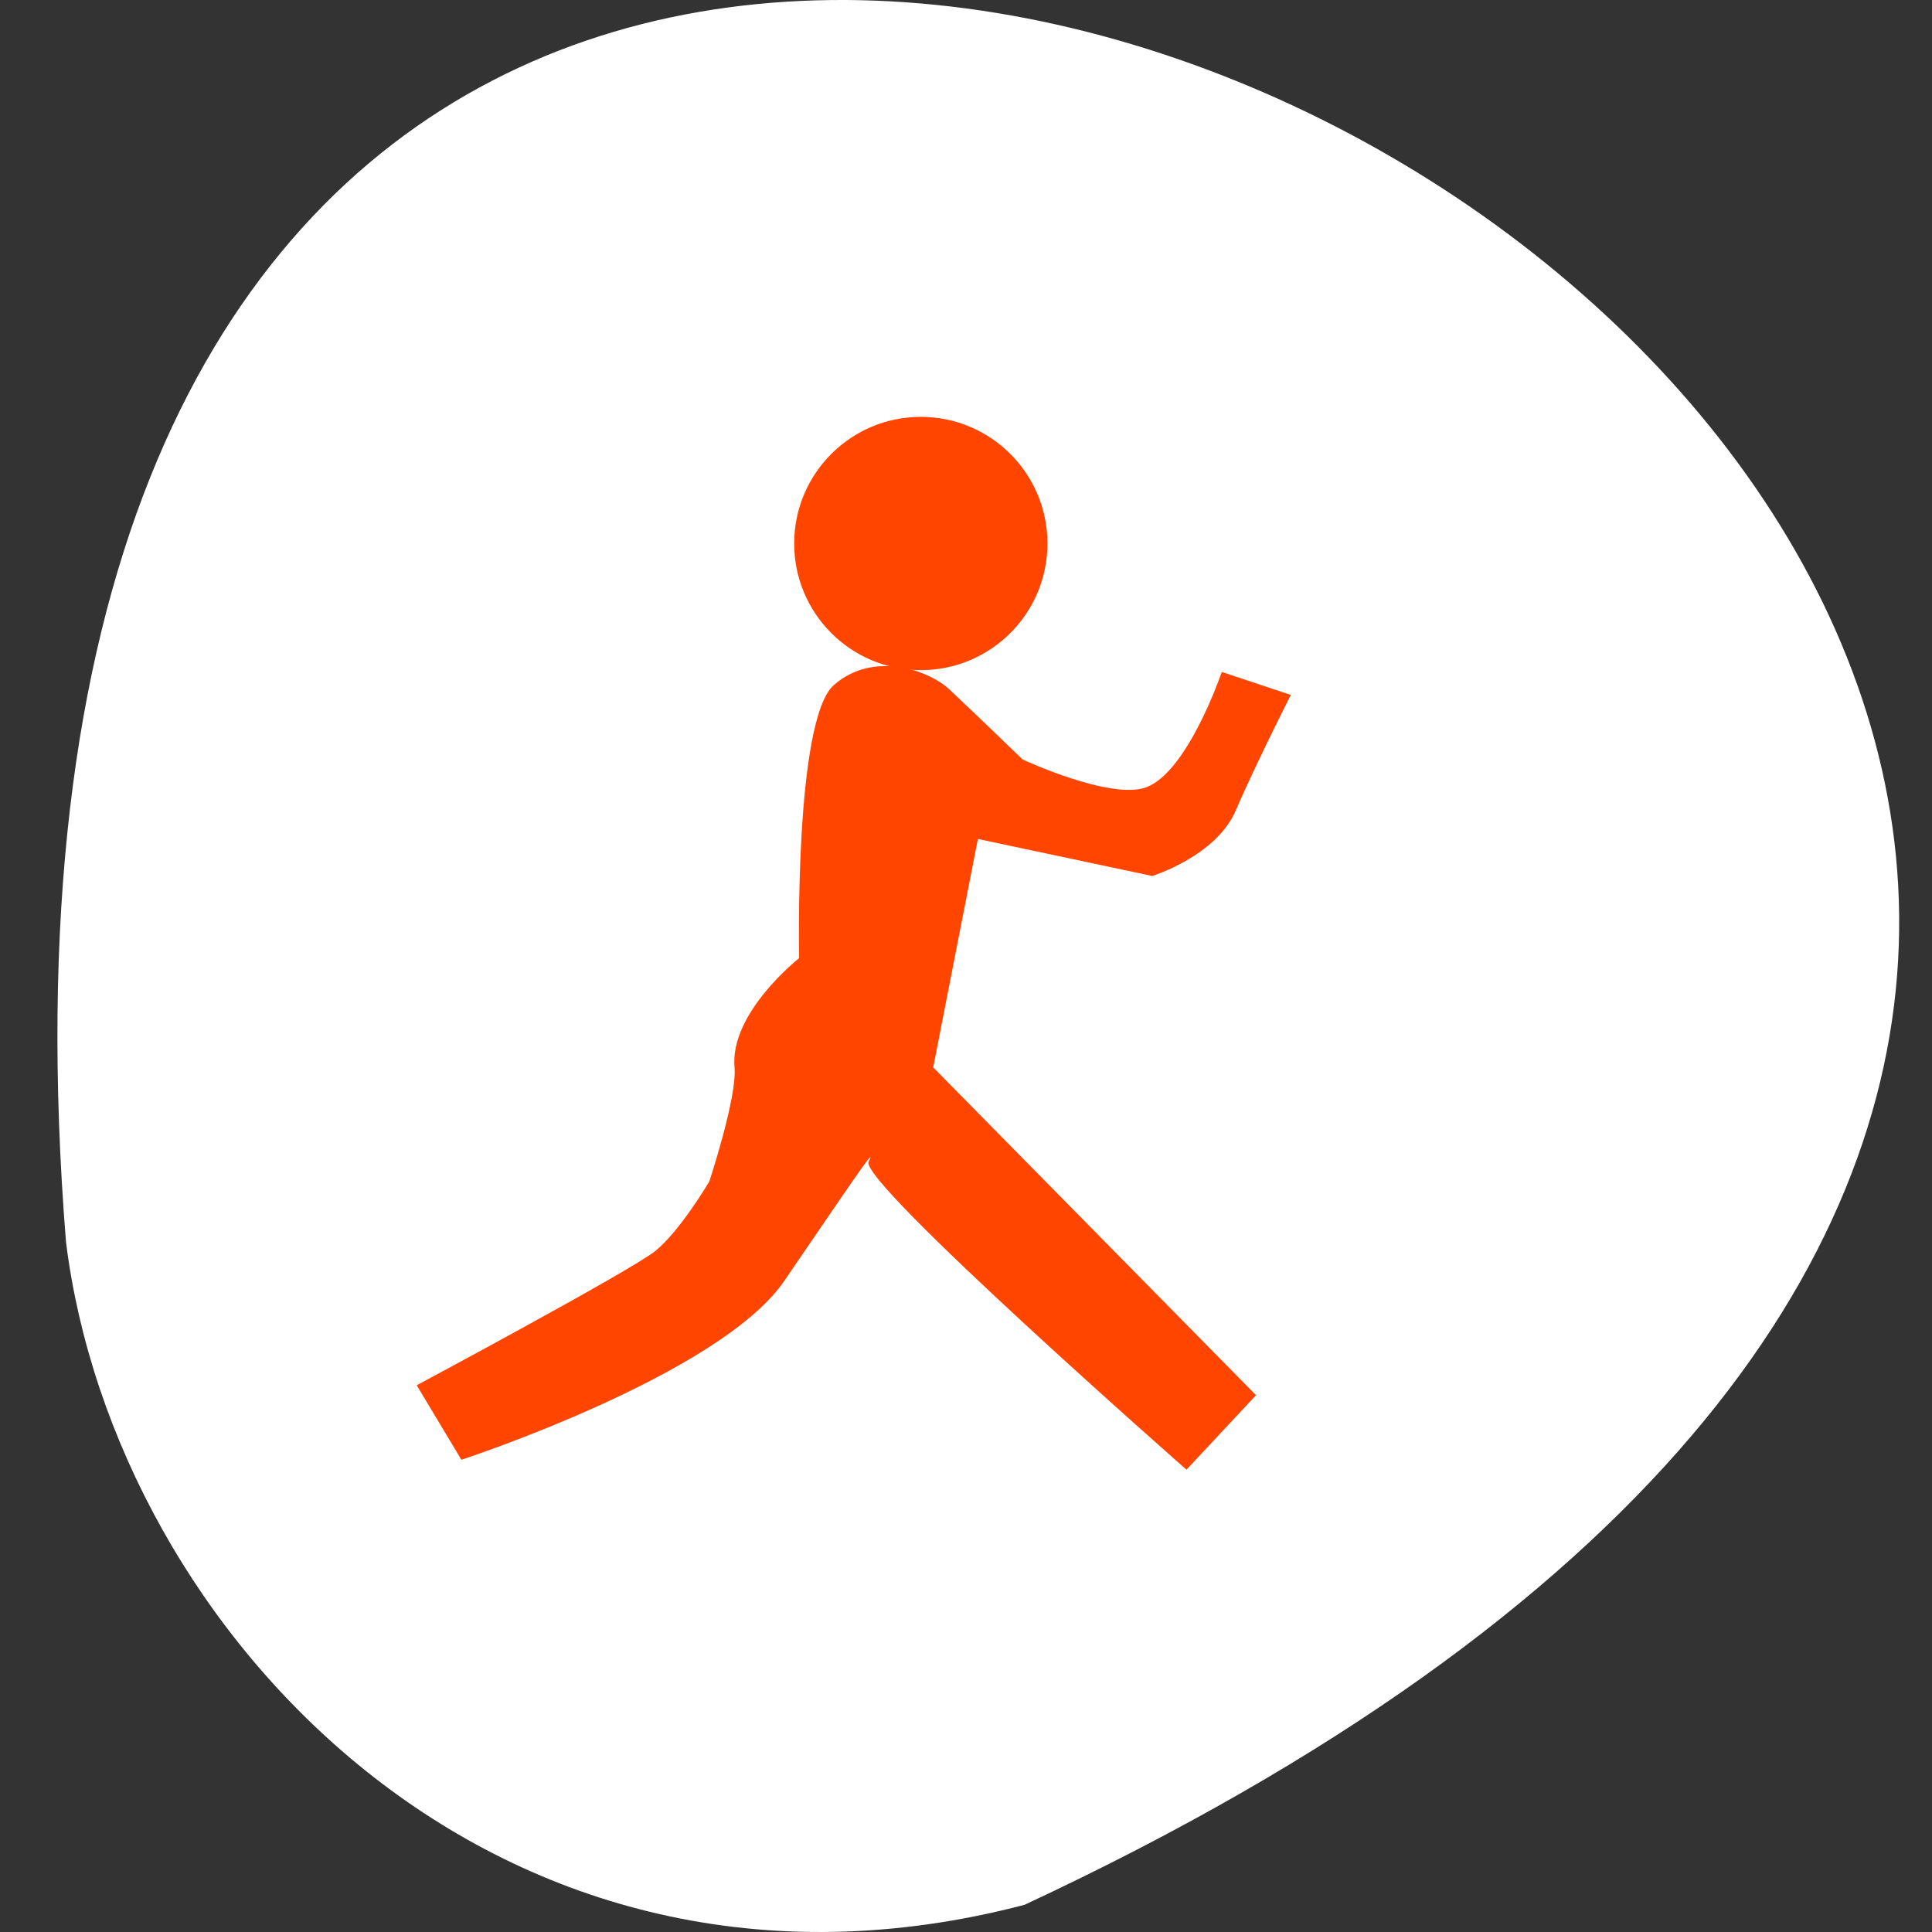 <?xml version="1.0" encoding="UTF-8" standalone="no"?>
<!-- Created with Inkscape (http://www.inkscape.org/) -->

<svg
   xmlns:dc="http://purl.org/dc/elements/1.1/"
   xmlns:cc="http://creativecommons.org/ns#"
   xmlns:rdf="http://www.w3.org/1999/02/22-rdf-syntax-ns#"
   xmlns:svg="http://www.w3.org/2000/svg"
   xmlns="http://www.w3.org/2000/svg"
   xmlns:xlink="http://www.w3.org/1999/xlink"
   xmlns:sodipodi="http://sodipodi.sourceforge.net/DTD/sodipodi-0.dtd"
   xmlns:inkscape="http://www.inkscape.org/namespaces/inkscape"
   width="256"
   height="256"
   id="svg10914"
   version="1.1"
   inkscape:version="0.48.4 r9939"
   sodipodi:docname="im-aim.svg">
  <rect width="100%" height="100%" fill="#333333" stroke="none"/>
  <defs
     id="defs10916">
    <radialGradient
       inkscape:collect="always"
       xlink:href="#linearGradient9879-4"
       id="radialGradient220922"
       gradientUnits="userSpaceOnUse"
       gradientTransform="matrix(1,0,0,1.128,0,-15.593)"
       cx="-170.872"
       cy="127.751"
       fx="-170.872"
       fy="127.751"
       r="12.5" />
    <linearGradient
       inkscape:collect="always"
       id="linearGradient9879-4">
      <stop
         style="stop-color:#ff4500ff4500;stop-opacity:1"
         offset="0"
         id="stop9881-6" />
      <stop
         style="stop-color:#e4e4e1;stop-opacity:1"
         offset="1"
         id="stop9883-2" />
    </linearGradient>
    <linearGradient
       id="linearGradient3257">
      <stop
         id="stop3259"
         style="stop-color:#a50000;stop-opacity:1"
         offset="0" />
      <stop
         id="stop3261"
         style="stop-color:#e73800;stop-opacity:1"
         offset="1" />
    </linearGradient>
  </defs>
  <sodipodi:namedview
     id="base"
     pagecolor="#ff4500ff4500"
     bordercolor="#666666"
     borderopacity="1.0"
     inkscape:pageopacity="0.0"
     inkscape:pageshadow="2"
     inkscape:zoom="0.92"
     inkscape:cx="147.73107"
     inkscape:cy="149.5942"
     inkscape:document-units="px"
     inkscape:current-layer="layer1"
     showgrid="false"
     inkscape:showpageshadow="false"
     inkscape:snap-page="true"
     inkscape:snap-bbox="true"
     inkscape:window-width="1280"
     inkscape:window-height="948"
     inkscape:window-x="0"
     inkscape:window-y="24"
     inkscape:window-maximized="1"
     inkscape:object-nodes="true"
     inkscape:bbox-nodes="true"
     inkscape:bbox-paths="true"
     inkscape:snap-midpoints="true"
     inkscape:snap-object-midpoints="true"
     inkscape:snap-global="false" />
  <g
     inkscape:label="Layer 1"
     inkscape:groupmode="layer"
     id="layer1"
     transform="translate(0,-796.362)">
    <path
       style="color:#ffffff;fill:#ffffff;fill-opacity:1;fill-rule:nonzero;stroke:none;stroke-width:4;marker:none;visibility:visible;display:inline;overflow:visible;enable-background:accumulate"
       d="M 135.761,1048.757 C 466.56,894.492 -18.779,617.26 8.744,960.921 15.182,1012.666 66.157,1067 135.761,1048.757 z"
       id="path32622-5"
       inkscape:connector-curvature="0"
       sodipodi:nodetypes="ccc" />
    <g
       id="g3603"
       transform="matrix(6.471,0,0,6.471,-39.543,769.34)">
      <path
         d="m 27.559,15.305 c 0,1.432 -1.161,2.593 -2.593,2.593 -1.432,0 -2.593,-1.161 -2.593,-2.593 0,-1.432 1.161,-2.593 2.593,-2.593 1.432,0 2.593,1.161 2.593,2.593 z"
         sodipodi:ry="2.5932205"
         sodipodi:rx="2.5932205"
         sodipodi:cy="15.305083"
         sodipodi:cx="24.966103"
         id="path3785"
         style="color:#ffffff;fill:#ff4500ff4500;fill-opacity:1;fill-rule:nonzero;stroke:none;stroke-width:0.9;marker:none;visibility:visible;display:inline;overflow:visible;enable-background:accumulate"
         sodipodi:type="arc" />
      <path
         sodipodi:nodetypes="ccsscccccsccscsscscsc"
         inkscape:connector-curvature="0"
         id="path3787"
         d="m 14.644,32.542 0.915,1.525 c 0,0 5.288,-1.729 6.61,-3.661 1.322,-1.932 1.932,-2.847 1.729,-2.441 -0.203,0.407 6.508,6.305 6.508,6.305 l 1.424,-1.525 -6.61,-6.712 0.915,-4.678 3.57,0.758 c 0,0 1.307,-0.405 1.709,-1.339 0.464,-1.079 1.334,-2.772 1.128,-2.368 l -1.413,-0.471 c 0,0 -0.685,2.025 -1.536,2.358 -0.721,0.282 -2.542,-0.565 -2.542,-0.565 0,0 -0.87,-0.842 -1.499,-1.434 -0.414,-0.39 -1.552,-0.803 -2.366,-0.091 -0.814,0.712 -0.712,5.593 -0.712,5.593 0,0 -1.424,1.119 -1.322,2.237 0.055,0.608 -0.517,2.336 -0.517,2.336 0,0 -0.601,1.02 -1.11,1.426 -0.508,0.407 -4.881,2.746 -4.881,2.746 z"
         style="fill:#ff4500ff4500;fill-opacity:1;stroke:none" />
    </g>
  </g>
</svg>
